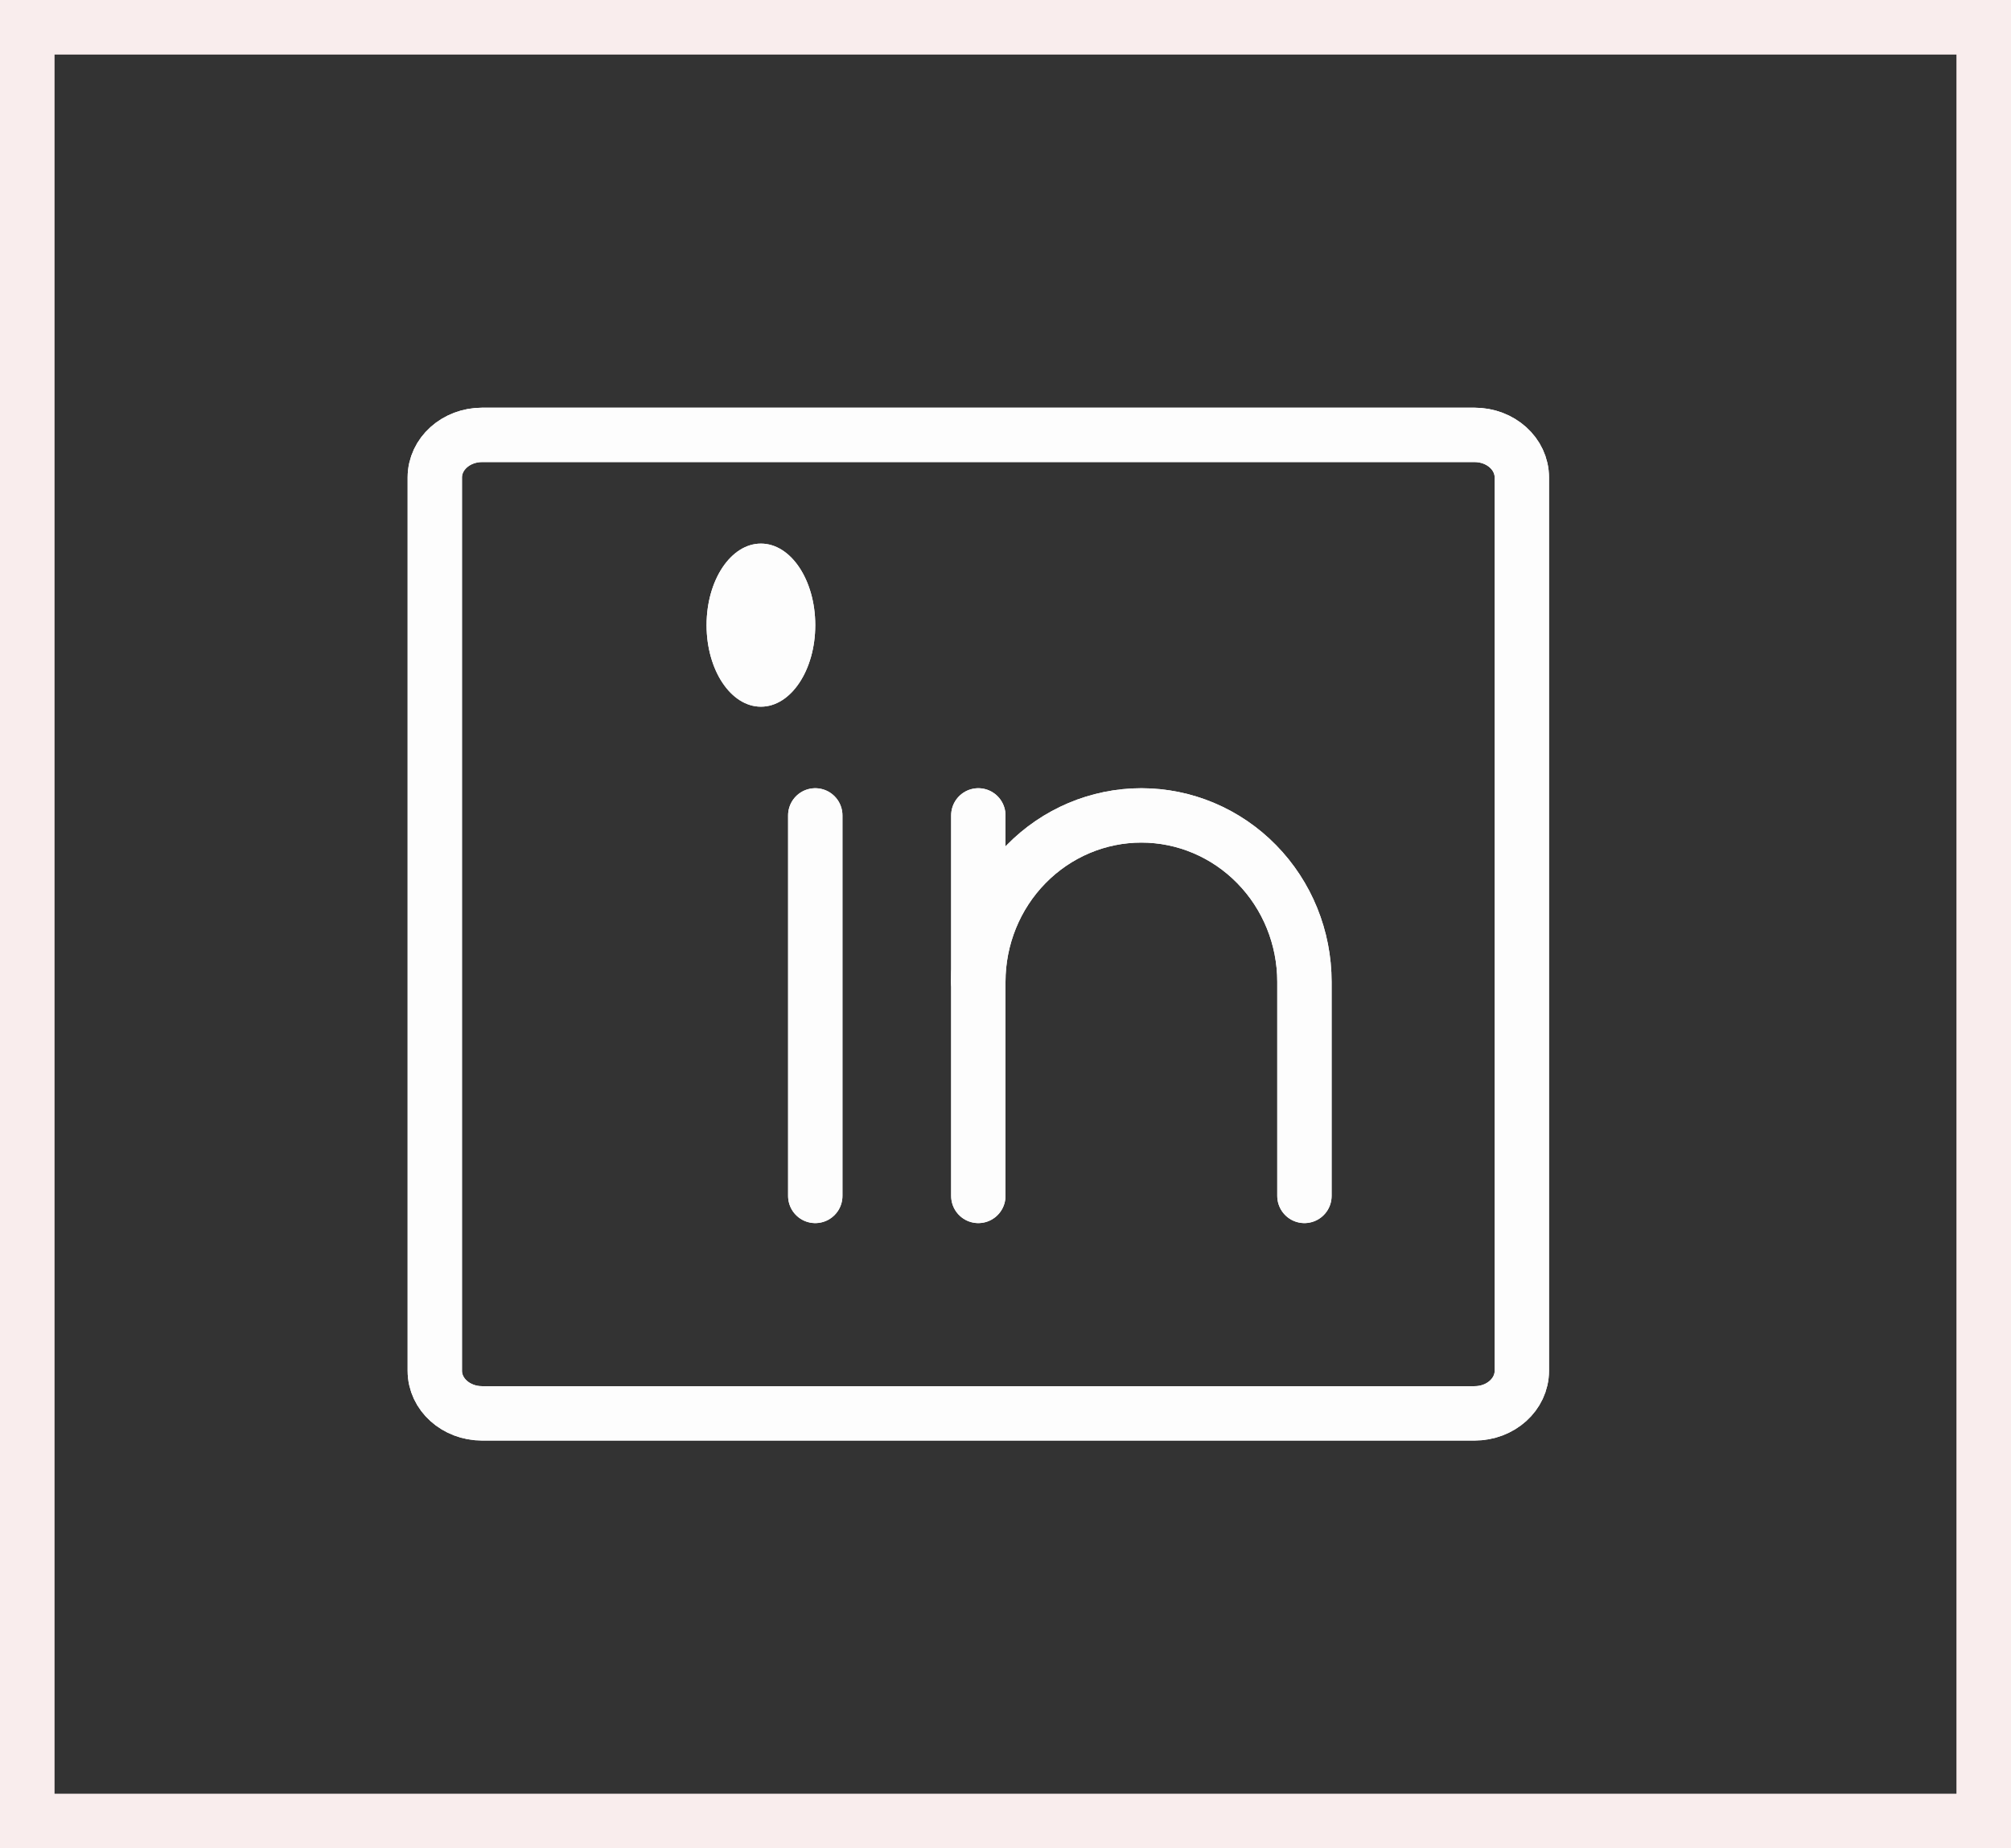 <svg width="37" height="34" viewBox="0 0 37 34" fill="none" xmlns="http://www.w3.org/2000/svg">
<rect x="0" y="0" width="37" height="34" fill="#333333" stroke="none"/>
<path d="M27.13 8H8.87C8.389 8 8 8.35 8 8.783V25.217C8 25.65 8.389 26 8.87 26H27.13C27.611 26 28 25.65 28 25.217V8.783C28 8.35 27.611 8 27.13 8Z" stroke="#FDFDFD" stroke-linecap="round" stroke-linejoin="round"/>
<path d="M18 15V22" stroke="#FDFDFD" stroke-linecap="round" stroke-linejoin="round"/>
<path d="M15 15V22" stroke="#FDFDFD" stroke-linecap="round" stroke-linejoin="round"/>
<path d="M18 18.062C18 17.25 18.316 16.471 18.879 15.897C19.441 15.323 20.204 15 21 15C21.796 15 22.559 15.323 23.121 15.897C23.684 16.471 24 17.25 24 18.062V22" stroke="#FDFDFD" stroke-linecap="round" stroke-linejoin="round"/>
<path d="M14 13C14.552 13 15 12.328 15 11.5C15 10.672 14.552 10 14 10C13.448 10 13 10.672 13 11.5C13 12.328 13.448 13 14 13Z" fill="#FDFDFD"/>
<rect x="0.5" y="0.5" width="36" height="33" stroke="#F9EDED"/>
<path d="M27.13 8H8.87C8.389 8 8 8.35 8 8.783V25.217C8 25.65 8.389 26 8.87 26H27.13C27.611 26 28 25.65 28 25.217V8.783C28 8.35 27.611 8 27.13 8Z" stroke="#FDFDFD" stroke-linecap="round" stroke-linejoin="round"/>
<path d="M18 15V22" stroke="#FDFDFD" stroke-linecap="round" stroke-linejoin="round"/>
<path d="M15 15V22" stroke="#FDFDFD" stroke-linecap="round" stroke-linejoin="round"/>
<path d="M18 18.062C18 17.25 18.316 16.471 18.879 15.897C19.441 15.323 20.204 15 21 15C21.796 15 22.559 15.323 23.121 15.897C23.684 16.471 24 17.25 24 18.062V22" stroke="#FDFDFD" stroke-linecap="round" stroke-linejoin="round"/>
<path d="M14 13C14.552 13 15 12.328 15 11.5C15 10.672 14.552 10 14 10C13.448 10 13 10.672 13 11.5C13 12.328 13.448 13 14 13Z" fill="#FDFDFD"/>
<rect x="0.5" y="0.5" width="36" height="33" stroke="#F9EDED"/>
</svg>
